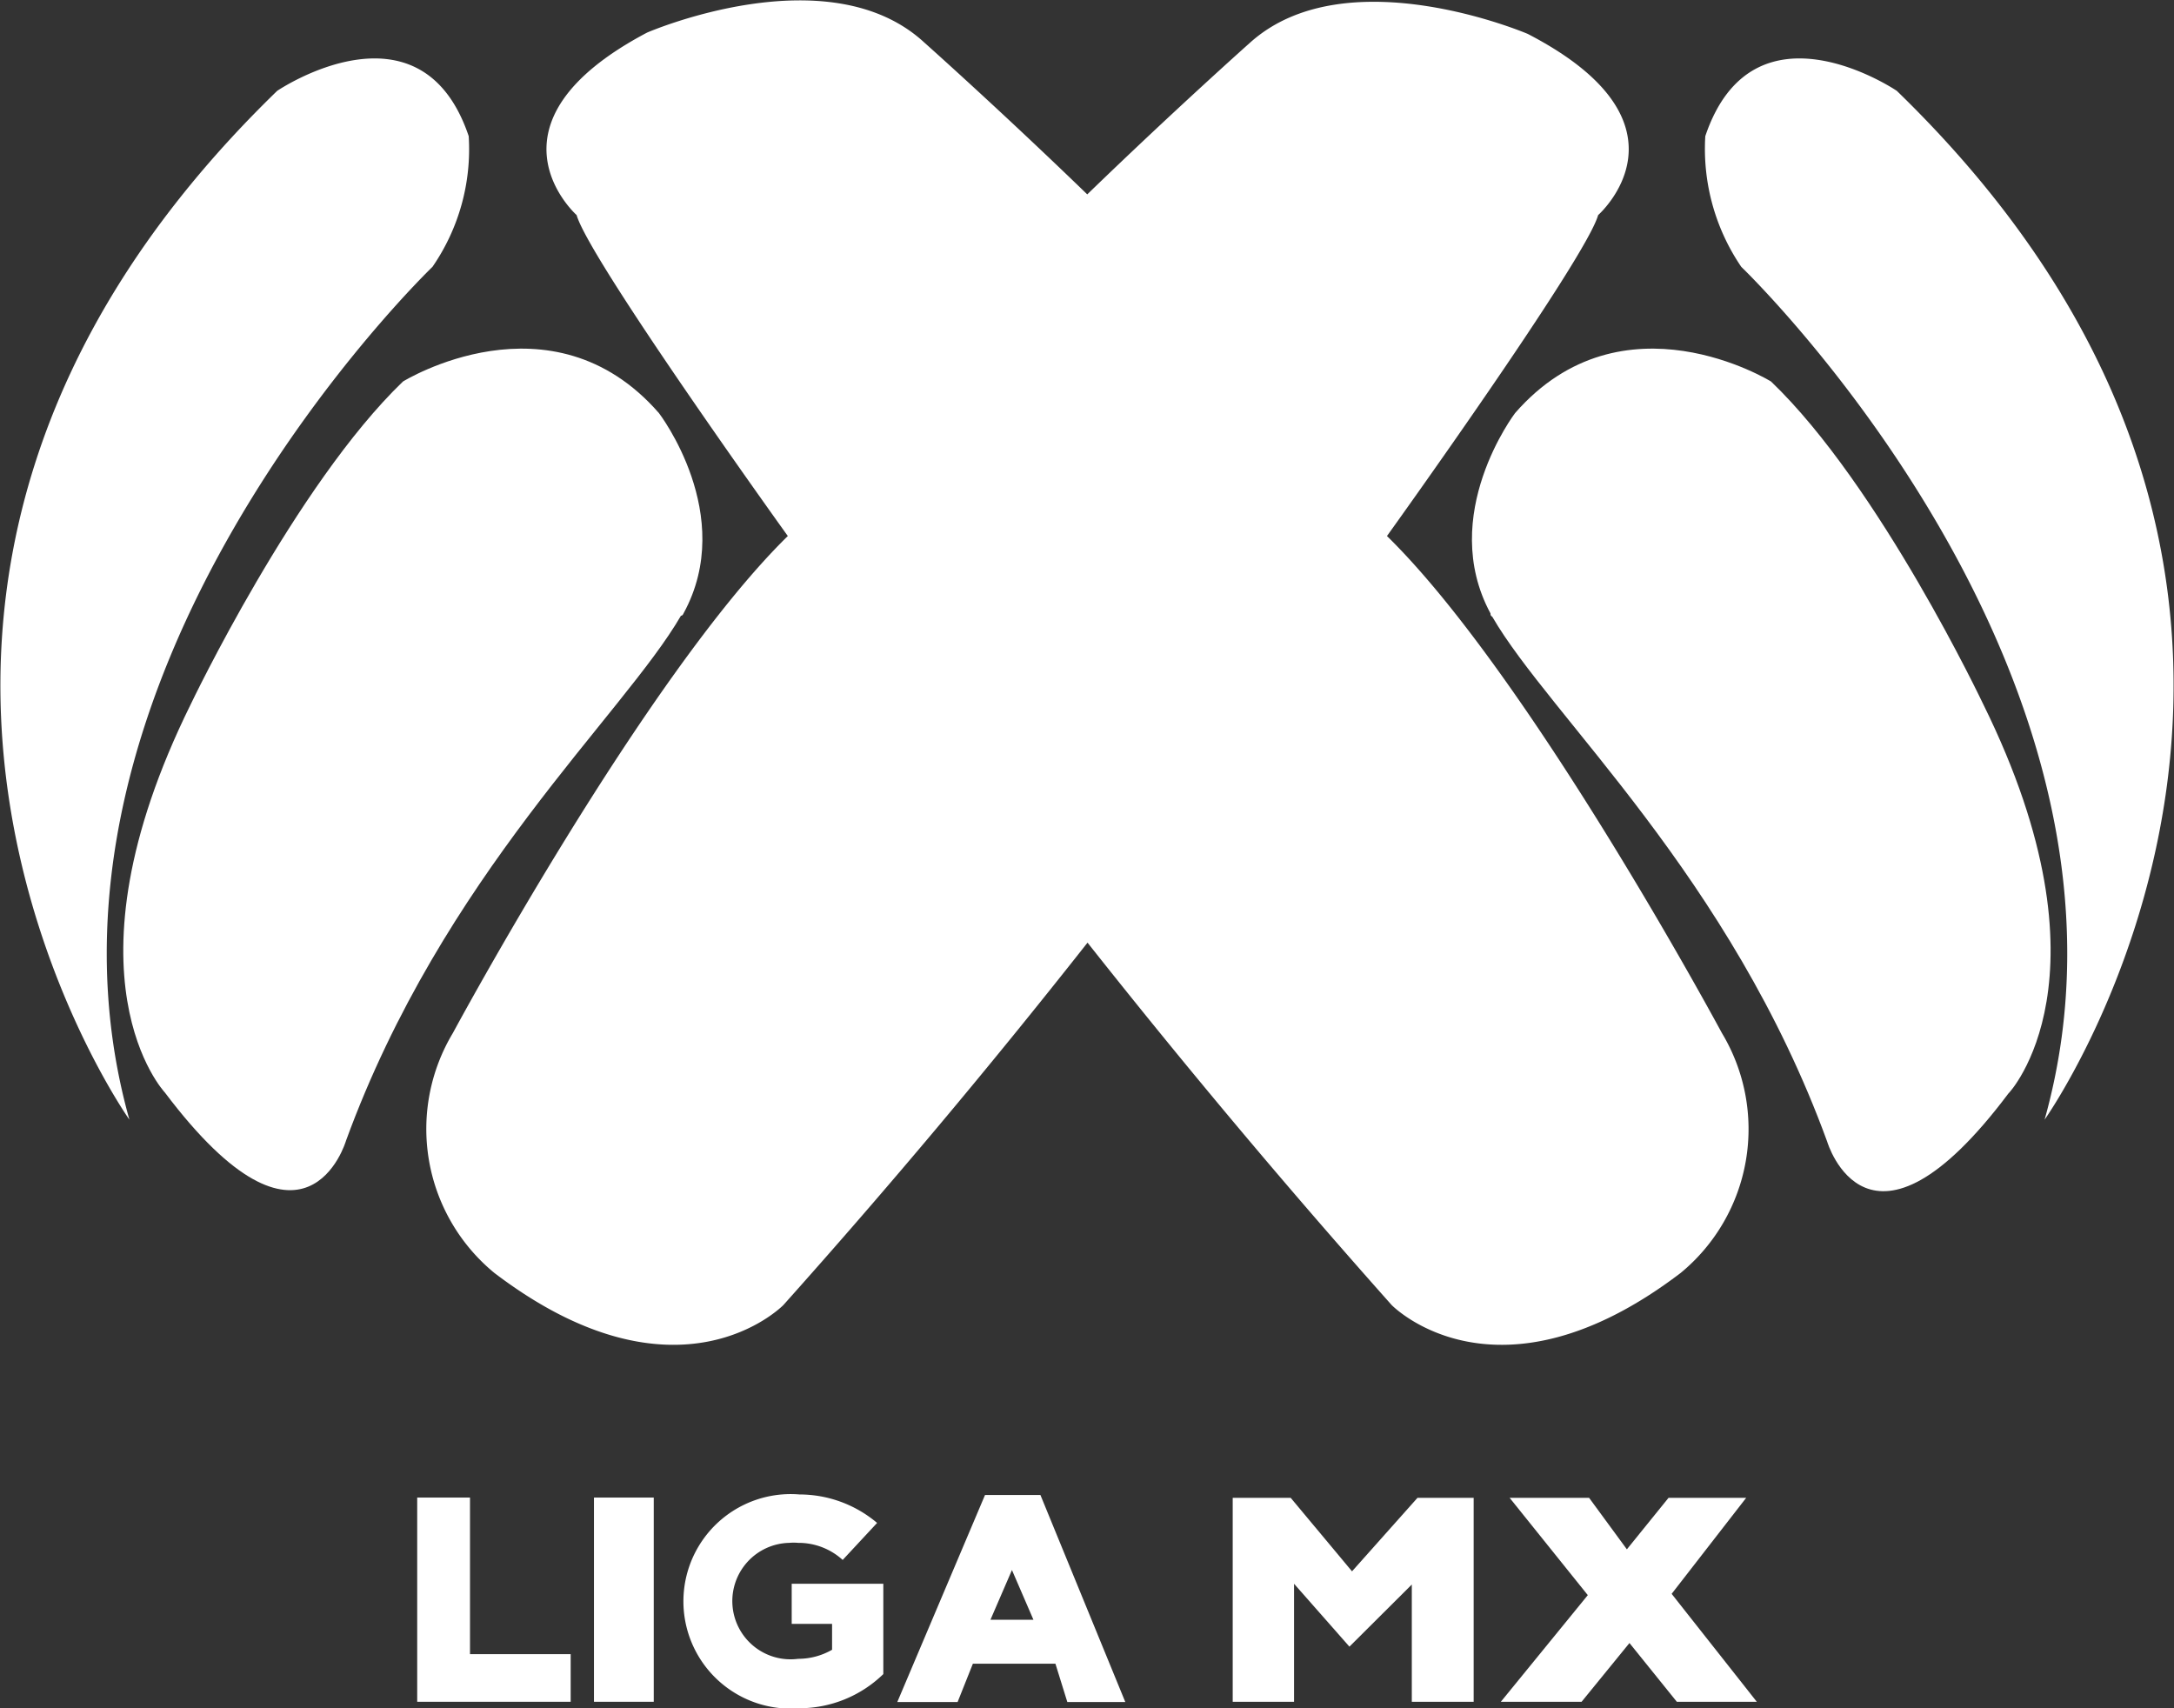 <svg id="Layer_1" data-name="Layer 1" xmlns="http://www.w3.org/2000/svg" viewBox="0 0 84 66"><rect x="0" y="0" width="84" height="66" fill="#333333" stroke="none"/><defs><style>.cls-1{fill:#fff;}</style></defs><title>Icono-Liga-LigaMx</title><path class="cls-1" d="M66.53,39.91s-7.41-13.79-12.94-19.2c0,0,7.67-10.67,8.16-12.4,0,0,4-3.52-2.72-7,0,0-7-3-10.72.33,0,0-2.89,2.57-6.3,5.87-3.41-3.3-6.3-5.87-6.3-5.87C32-1.78,25,1.26,25,1.26c-6.68,3.53-2.72,7.05-2.72,7.05.49,1.73,8.16,12.4,8.16,12.4-5.52,5.41-12.94,19.2-12.94,19.2a7.2,7.2,0,0,0,1.6,9.27c7.12,5.42,11.17,1.24,11.17,1.24q6.09-6.81,11.75-14,5.67,7.17,11.75,14s4.05,4.18,11.17-1.24A7.2,7.2,0,0,0,66.53,39.91Z"/><polygon class="cls-1" points="18.16 57.86 16.12 57.86 16.12 65.75 22.05 65.75 22.05 63.91 18.16 63.91 18.16 57.86"/><rect class="cls-1" x="22.95" y="57.86" width="2.31" height="7.89"/><path class="cls-1" d="M30.59,62.74h1.56v1a2.62,2.62,0,0,1-1.31.35,2.25,2.25,0,1,1-.35-4.48,2,2,0,0,1,.35,0,2.53,2.53,0,0,1,1.72.66l1.33-1.43a4.65,4.65,0,0,0-3-1.1A4.13,4.13,0,1,0,30.21,66c.21,0,.43,0,.64,0a4.66,4.66,0,0,0,3.28-1.32V61.19H30.59Z"/><path class="cls-1" d="M38.06,57.76l-3.39,8H37l.59-1.48h3.19l.46,1.48h2.24l-3.28-8Zm.21,4.82.83-1.92.83,1.92Z"/><polygon class="cls-1" points="52.24 60.71 49.87 57.87 47.63 57.87 47.63 65.75 50 65.75 50 61.19 52.14 63.62 54.55 61.22 54.55 65.75 56.94 65.75 56.94 57.87 54.77 57.87 52.24 60.71"/><polygon class="cls-1" points="67.47 57.87 64.47 57.87 62.86 59.86 61.4 57.87 58.33 57.87 61.35 61.63 57.99 65.75 61.11 65.75 62.96 63.48 64.79 65.75 67.88 65.75 64.59 61.58 67.47 57.87"/><path class="cls-1" d="M73.29,3.51s-5.54-3.76-7.4,1.75a8.1,8.1,0,0,0,1.39,5.05S83.8,26.16,79,43.26C79,43.26,93.38,23,73.29,3.51Z"/><path class="cls-1" d="M76.63,27.21s-4-8.45-8.2-12.47c0,0-5.73-3.55-9.89,1.22,0,0-3,3.94-.95,7.74,0,.05,0,.09.07.13,2.23,3.85,9.19,10,12.94,20.28,0,0,1.58,5.36,7-1.86C77.62,42.25,81.84,37.76,76.63,27.21Z"/><path class="cls-1" d="M16.71,10.31a8,8,0,0,0,1.4-5.05c-1.86-5.51-7.4-1.75-7.4-1.75C-9.38,23,5,43.26,5,43.26.2,26.16,16.71,10.31,16.71,10.31Z"/><path class="cls-1" d="M26.41,23.7c2.08-3.8-.95-7.74-.95-7.74-4.16-4.77-9.89-1.22-9.89-1.22-4.16,4-8.2,12.47-8.2,12.47-5.21,10.55-1,15-1,15,5.44,7.22,7,1.86,7,1.86,3.75-10.26,10.71-16.43,12.94-20.28C26.36,23.79,26.39,23.75,26.41,23.7Z"/></svg>